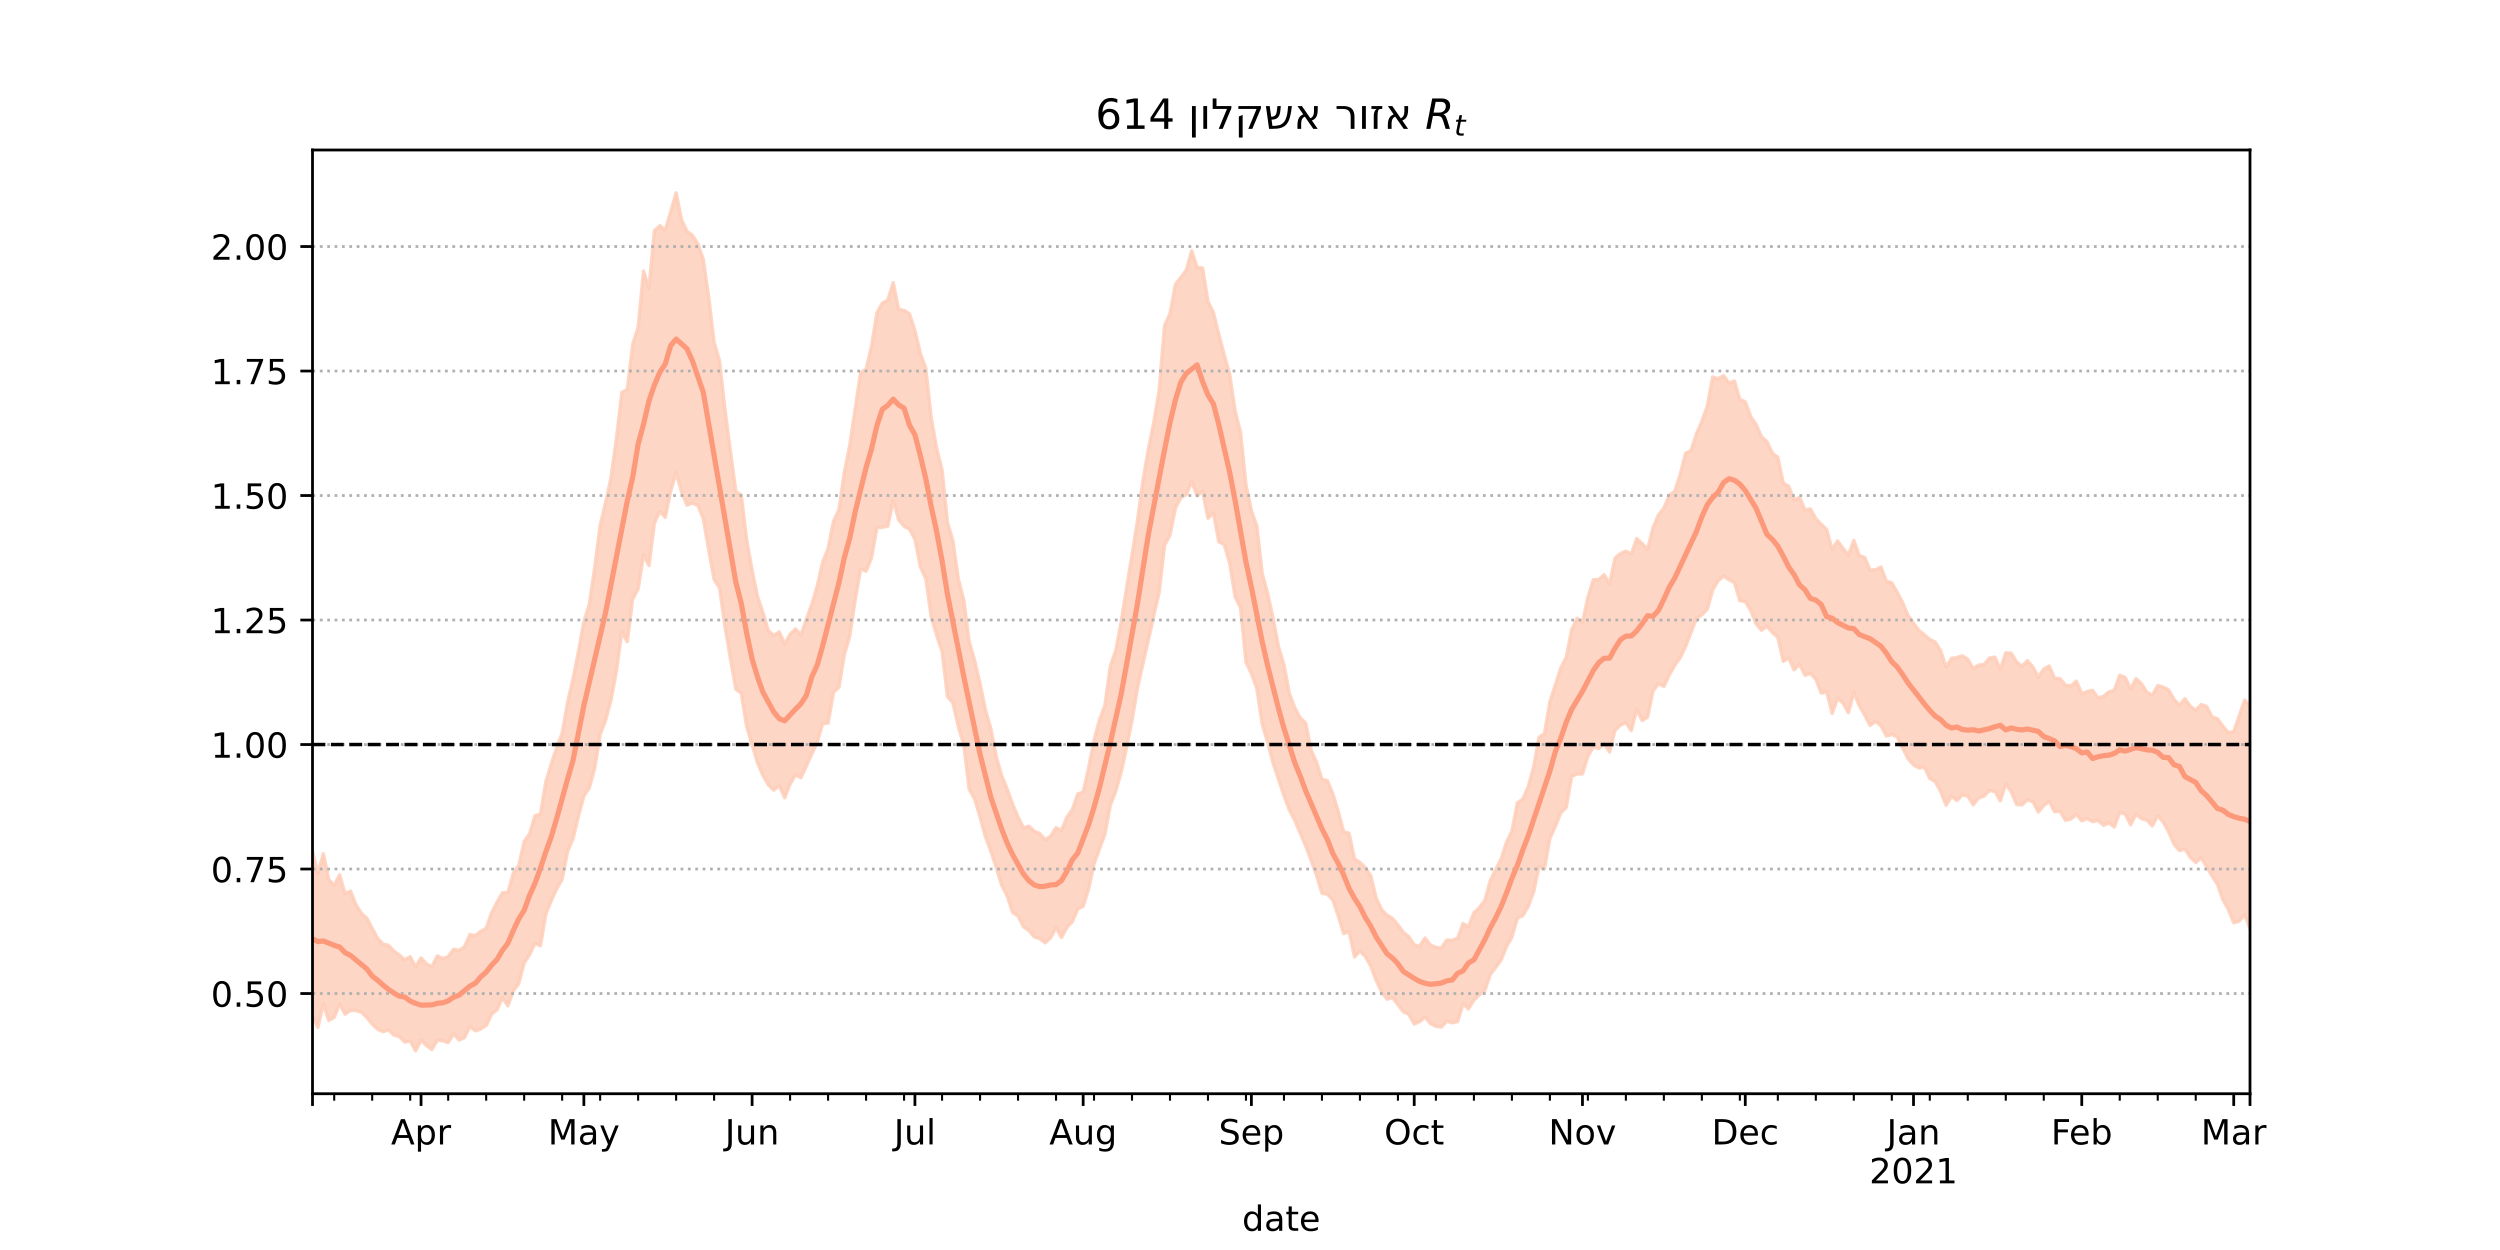 <?xml version="1.0" encoding="utf-8" standalone="no"?>
<!DOCTYPE svg PUBLIC "-//W3C//DTD SVG 1.1//EN"
  "http://www.w3.org/Graphics/SVG/1.1/DTD/svg11.dtd">
<!-- Created with matplotlib (https://matplotlib.org/) -->
<svg height="360pt" version="1.1" viewBox="0 0 720 360" width="720pt" xmlns="http://www.w3.org/2000/svg" xmlns:xlink="http://www.w3.org/1999/xlink">
 <defs>
  <style type="text/css">*{stroke-linecap:butt;stroke-linejoin:round;}</style>
 </defs>
 <g id="figure_1">
  <g id="patch_1">
   <path d="M 0 360 
L 720 360 
L 720 0 
L 0 0 
z
" style="fill:#ffffff;"/>
  </g>
  <g id="axes_1">
   <g id="patch_2">
    <path d="M 90 315 
L 648 315 
L 648 43.2 
L 90 43.2 
z
" style="fill:#ffffff;"/>
   </g>
   <g id="PolyCollection_1">
    <defs>
     <path d="M 90 -67.464 
L 90 -114.782 
L 91.563 -108.431 
L 93.126 -114.153 
L 94.689 -106.682 
L 96.252 -104.986 
L 97.815 -108.053 
L 99.378 -102.608 
L 100.941 -103.363 
L 102.504 -99.473 
L 104.067 -97.004 
L 105.63 -95.569 
L 107.193 -92.631 
L 108.756 -89.737 
L 110.319 -88.081 
L 111.882 -87.748 
L 113.445 -86.087 
L 115.008 -84.936 
L 116.571 -83.575 
L 118.134 -84.454 
L 119.697 -81.558 
L 121.261 -84.12 
L 122.824 -82.365 
L 124.387 -81.625 
L 125.95 -84.704 
L 127.513 -83.934 
L 129.076 -84.496 
L 130.639 -86.616 
L 132.202 -86.272 
L 133.765 -87.337 
L 135.328 -90.86 
L 136.891 -90.545 
L 138.454 -91.77 
L 140.017 -92.625 
L 141.58 -97.18 
L 143.143 -100.145 
L 144.706 -102.874 
L 146.269 -102.928 
L 147.832 -108.526 
L 149.395 -110.774 
L 150.958 -117.635 
L 152.521 -119.907 
L 154.084 -125.089 
L 155.647 -125.488 
L 157.21 -134.902 
L 158.773 -139.982 
L 160.336 -144.769 
L 161.899 -148.821 
L 163.462 -157.718 
L 165.025 -164.477 
L 166.588 -172.309 
L 168.151 -180.967 
L 169.714 -185.964 
L 171.277 -196.516 
L 172.84 -208.654 
L 174.403 -215.227 
L 175.966 -222.398 
L 177.529 -233.69 
L 179.092 -246.959 
L 180.655 -247.87 
L 182.218 -260.855 
L 183.782 -265.771 
L 185.345 -281.933 
L 186.908 -276.927 
L 188.471 -293.539 
L 190.034 -295.014 
L 191.597 -293.755 
L 193.16 -299.022 
L 194.723 -304.445 
L 196.286 -296.707 
L 197.849 -293.434 
L 199.412 -292.241 
L 200.975 -289.741 
L 202.538 -285.319 
L 204.101 -274.443 
L 205.664 -261.422 
L 207.227 -256.045 
L 208.79 -242.081 
L 210.353 -230.167 
L 211.916 -218.44 
L 213.479 -217.42 
L 215.042 -204.485 
L 216.605 -195.776 
L 218.168 -188.199 
L 219.731 -183.542 
L 221.294 -178.379 
L 222.857 -176.974 
L 224.42 -178.024 
L 225.983 -174.557 
L 227.546 -177.321 
L 229.109 -178.884 
L 230.672 -177.166 
L 232.235 -181.675 
L 233.798 -185.966 
L 235.361 -191.221 
L 236.924 -198.098 
L 238.487 -202.028 
L 240.05 -209.872 
L 241.613 -213.244 
L 243.176 -223.925 
L 244.739 -231.803 
L 246.303 -242.368 
L 247.866 -252.758 
L 249.429 -253.675 
L 250.992 -260.291 
L 252.555 -269.914 
L 254.118 -272.696 
L 255.681 -273.551 
L 257.244 -278.596 
L 258.807 -270.911 
L 260.37 -270.602 
L 261.933 -269.606 
L 263.496 -264.822 
L 265.059 -258.236 
L 266.622 -253.972 
L 268.185 -239.681 
L 269.748 -230.876 
L 271.311 -224.683 
L 272.874 -209.548 
L 274.437 -204.251 
L 276 -193.241 
L 277.563 -187.161 
L 279.126 -175.228 
L 280.689 -169.798 
L 282.252 -163.182 
L 283.815 -155.522 
L 285.378 -150.071 
L 286.941 -142.027 
L 288.504 -136.542 
L 290.067 -132.741 
L 291.63 -128.407 
L 293.193 -124.705 
L 294.756 -121.568 
L 296.319 -122.048 
L 297.882 -120.611 
L 299.445 -119.936 
L 301.008 -118.157 
L 302.571 -119.172 
L 304.134 -121.611 
L 305.697 -120.8 
L 307.261 -124.697 
L 308.824 -126.827 
L 310.387 -131.33 
L 311.95 -131.856 
L 313.513 -138.807 
L 315.076 -146.82 
L 316.639 -152.646 
L 318.202 -156.846 
L 319.765 -168.103 
L 321.328 -172.597 
L 322.891 -180.84 
L 324.454 -190.697 
L 326.017 -200.188 
L 327.58 -209.92 
L 329.143 -221.407 
L 330.706 -230.545 
L 332.269 -238.22 
L 333.832 -247.587 
L 335.395 -266.28 
L 336.958 -269.631 
L 338.521 -278.08 
L 340.084 -280.087 
L 341.647 -282.209 
L 343.21 -287.762 
L 344.773 -283.011 
L 346.336 -282.81 
L 347.899 -273.186 
L 349.462 -269.959 
L 351.025 -263.681 
L 352.588 -257.747 
L 354.151 -252.257 
L 355.714 -241.688 
L 357.277 -235.476 
L 358.84 -220.338 
L 360.403 -212.947 
L 361.966 -208.521 
L 363.529 -194.735 
L 365.092 -189.036 
L 366.655 -181.886 
L 368.218 -173.71 
L 369.782 -168.54 
L 371.345 -160.25 
L 372.908 -156.174 
L 374.471 -153.262 
L 376.034 -151.743 
L 377.597 -143.986 
L 379.16 -140.501 
L 380.723 -135.565 
L 382.286 -135.18 
L 383.849 -131.402 
L 385.412 -126.314 
L 386.975 -120.46 
L 388.538 -119.991 
L 390.101 -112.669 
L 391.664 -111.619 
L 393.227 -110.104 
L 394.79 -107.734 
L 396.353 -101.314 
L 397.916 -98.033 
L 399.479 -96.419 
L 401.042 -95.496 
L 402.605 -93.616 
L 404.168 -91.489 
L 405.731 -90.242 
L 407.294 -87.865 
L 408.857 -87.477 
L 410.42 -89.846 
L 411.983 -87.822 
L 413.546 -87.149 
L 415.109 -86.974 
L 416.672 -89.264 
L 418.235 -89.204 
L 419.798 -89.812 
L 421.361 -94.031 
L 422.924 -93.098 
L 424.487 -97.141 
L 426.05 -98.622 
L 427.613 -100.633 
L 429.176 -106.318 
L 430.739 -109.56 
L 432.303 -112.549 
L 433.866 -117.413 
L 435.429 -120.646 
L 436.992 -128.745 
L 438.555 -129.858 
L 440.118 -133.391 
L 441.681 -139.077 
L 443.244 -147.664 
L 444.807 -148.753 
L 446.37 -157.922 
L 447.933 -162.711 
L 449.496 -167.601 
L 451.059 -170.644 
L 452.622 -178.591 
L 454.185 -181.94 
L 455.748 -180.759 
L 457.311 -187.997 
L 458.874 -193.015 
L 460.437 -193.125 
L 462 -194.484 
L 463.563 -191.837 
L 465.126 -199.269 
L 466.689 -200.59 
L 468.252 -201.268 
L 469.815 -200.463 
L 471.378 -204.897 
L 472.941 -203.446 
L 474.504 -201.847 
L 476.067 -208.001 
L 477.63 -211.68 
L 479.193 -213.639 
L 480.756 -217.376 
L 482.319 -218.512 
L 483.882 -223.324 
L 485.445 -229.45 
L 487.008 -230.24 
L 488.571 -235.057 
L 490.134 -238.69 
L 491.697 -243.015 
L 493.261 -251.443 
L 494.824 -250.881 
L 496.387 -251.831 
L 497.95 -249.693 
L 499.513 -250.251 
L 501.076 -244.947 
L 502.639 -244.29 
L 504.202 -240.048 
L 505.765 -237.734 
L 507.328 -234.188 
L 508.891 -232.805 
L 510.454 -229.47 
L 512.017 -228.313 
L 513.58 -220.87 
L 515.143 -219.975 
L 516.706 -215.939 
L 518.269 -216.784 
L 519.832 -213.152 
L 521.395 -213.426 
L 522.958 -210.612 
L 524.521 -209 
L 526.084 -207.515 
L 527.647 -201.724 
L 529.21 -204.208 
L 530.773 -202.112 
L 532.336 -200.109 
L 533.899 -204.359 
L 535.462 -200.029 
L 537.025 -199.455 
L 538.588 -195.849 
L 540.151 -195.907 
L 541.714 -196.707 
L 543.277 -192.594 
L 544.84 -192.17 
L 546.403 -189.407 
L 547.966 -186.406 
L 549.529 -182.734 
L 551.092 -180.512 
L 552.655 -178.434 
L 554.218 -177.196 
L 555.782 -175.829 
L 557.345 -175.084 
L 558.908 -172.601 
L 560.471 -167.84 
L 562.034 -170.404 
L 563.597 -170.625 
L 565.16 -171.125 
L 566.723 -170.146 
L 568.286 -167.462 
L 569.849 -168.461 
L 571.412 -168.59 
L 572.975 -170.471 
L 574.538 -170.745 
L 576.101 -167.222 
L 577.664 -171.984 
L 579.227 -171.879 
L 580.79 -169.34 
L 582.353 -168.137 
L 583.916 -169.733 
L 585.479 -167.908 
L 587.042 -164.974 
L 588.605 -167.315 
L 590.168 -168.182 
L 591.731 -164.647 
L 593.294 -164.545 
L 594.857 -162.663 
L 596.42 -162.422 
L 597.983 -163.847 
L 599.546 -160.185 
L 601.109 -160.83 
L 602.672 -161.166 
L 604.235 -159.014 
L 605.798 -159.447 
L 607.361 -160.732 
L 608.924 -161.19 
L 610.487 -165.559 
L 612.05 -164.898 
L 613.613 -161.564 
L 615.176 -164.555 
L 616.739 -163.102 
L 618.303 -160.619 
L 619.866 -159.77 
L 621.429 -162.558 
L 622.992 -162.118 
L 624.555 -161.282 
L 626.118 -158.611 
L 627.681 -156.89 
L 629.244 -158.757 
L 630.807 -156.601 
L 632.37 -155.446 
L 633.933 -157.089 
L 635.496 -156.58 
L 637.059 -153.542 
L 638.622 -152.98 
L 640.185 -150.878 
L 641.748 -149.029 
L 643.311 -149.306 
L 644.874 -153.766 
L 646.437 -158.379 
L 648 -156.817 
L 649.563 -158.478 
L 651.126 -157.704 
L 652.689 -157.915 
L 654.252 -156.967 
L 655.815 -157.415 
L 657.378 -165.248 
L 658.941 -168.381 
L 660.504 -166.976 
L 660.504 -80.773 
L 660.504 -80.773 
L 658.941 -83.616 
L 657.378 -83.679 
L 655.815 -79.179 
L 654.252 -80.109 
L 652.689 -83.903 
L 651.126 -88.143 
L 649.563 -92.339 
L 648 -92.615 
L 646.437 -96.581 
L 644.874 -94.678 
L 643.311 -94.251 
L 641.748 -98.067 
L 640.185 -100.878 
L 638.622 -105.271 
L 637.059 -107.757 
L 635.496 -110.382 
L 633.933 -112.935 
L 632.37 -111.605 
L 630.807 -113.102 
L 629.244 -115.46 
L 627.681 -115.006 
L 626.118 -116.867 
L 624.555 -120.417 
L 622.992 -123.267 
L 621.429 -125.09 
L 619.866 -122.149 
L 618.303 -123.784 
L 616.739 -124.243 
L 615.176 -125.533 
L 613.613 -122.473 
L 612.05 -125.6 
L 610.487 -126.035 
L 608.924 -121.819 
L 607.361 -123.011 
L 605.798 -122.329 
L 604.235 -123.696 
L 602.672 -123.363 
L 601.109 -124.283 
L 599.546 -123.586 
L 597.983 -125.459 
L 596.42 -124.129 
L 594.857 -123.753 
L 593.294 -126.361 
L 591.731 -126.197 
L 590.168 -129.23 
L 588.605 -127.976 
L 587.042 -126.137 
L 585.479 -129.121 
L 583.916 -129.654 
L 582.353 -128.192 
L 580.79 -128.292 
L 579.227 -131.969 
L 577.664 -134.211 
L 576.101 -129.335 
L 574.538 -132.022 
L 572.975 -132.363 
L 571.412 -130.719 
L 569.849 -130.182 
L 568.286 -128.192 
L 566.723 -130.712 
L 565.16 -131.054 
L 563.597 -129.432 
L 562.034 -130.713 
L 560.471 -128.089 
L 558.908 -132.072 
L 557.345 -134.872 
L 555.782 -135.823 
L 554.218 -139.071 
L 552.655 -138.813 
L 551.092 -139.711 
L 549.529 -141.47 
L 547.966 -144.516 
L 546.403 -147.734 
L 544.84 -148.468 
L 543.277 -148.023 
L 541.714 -150.968 
L 540.151 -152.228 
L 538.588 -151.089 
L 537.025 -154.049 
L 535.462 -156.776 
L 533.899 -160.574 
L 532.336 -154.746 
L 530.773 -157.585 
L 529.21 -158.805 
L 527.647 -154.512 
L 526.084 -160.782 
L 524.521 -160.372 
L 522.958 -164.362 
L 521.395 -166.051 
L 519.832 -165.52 
L 518.269 -168.699 
L 516.706 -167.088 
L 515.143 -170.464 
L 513.58 -169.539 
L 512.017 -176.42 
L 510.454 -177.845 
L 508.891 -179.64 
L 507.328 -178.48 
L 505.765 -180.305 
L 504.202 -184.205 
L 502.639 -186.769 
L 501.076 -186.995 
L 499.513 -192.175 
L 497.95 -193.053 
L 496.387 -194.056 
L 494.824 -192.768 
L 493.261 -190.099 
L 491.697 -184.544 
L 490.134 -182.923 
L 488.571 -181.848 
L 487.008 -177.832 
L 485.445 -173.798 
L 483.882 -170.547 
L 482.319 -168.386 
L 480.756 -165.619 
L 479.193 -162.311 
L 477.63 -163.12 
L 476.067 -160.991 
L 474.504 -153.471 
L 472.941 -152.469 
L 471.378 -155.721 
L 469.815 -149.564 
L 468.252 -151.937 
L 466.689 -151.163 
L 465.126 -149.682 
L 463.563 -143.422 
L 462 -145.864 
L 460.437 -144.368 
L 458.874 -144.855 
L 457.311 -142.193 
L 455.748 -137.115 
L 454.185 -137.07 
L 452.622 -136.38 
L 451.059 -127.419 
L 449.496 -125.86 
L 447.933 -121.982 
L 446.37 -118.558 
L 444.807 -109.829 
L 443.244 -110.387 
L 441.681 -103.11 
L 440.118 -98.932 
L 438.555 -96.259 
L 436.992 -95.549 
L 435.429 -90.083 
L 433.866 -87.359 
L 432.303 -83.456 
L 430.739 -81.362 
L 429.176 -79.254 
L 427.613 -74.711 
L 426.05 -73.491 
L 424.487 -71.998 
L 422.924 -69.427 
L 421.361 -70.868 
L 419.798 -65.768 
L 418.235 -65.414 
L 416.672 -65.925 
L 415.109 -64.206 
L 413.546 -64.426 
L 411.983 -65.195 
L 410.42 -67.062 
L 408.857 -65.737 
L 407.294 -65.067 
L 405.731 -67.919 
L 404.168 -68.589 
L 402.605 -70.637 
L 401.042 -72.676 
L 399.479 -72.218 
L 397.916 -74.274 
L 396.353 -77.598 
L 394.79 -81.726 
L 393.227 -84.53 
L 391.664 -86.052 
L 390.101 -84.416 
L 388.538 -91.708 
L 386.975 -91.117 
L 385.412 -96.22 
L 383.849 -100.773 
L 382.286 -102.449 
L 380.723 -102.747 
L 379.16 -107.949 
L 377.597 -112.232 
L 376.034 -116.43 
L 374.471 -120.002 
L 372.908 -123.718 
L 371.345 -126.692 
L 369.782 -130.896 
L 368.218 -135.534 
L 366.655 -140.215 
L 365.092 -146.208 
L 363.529 -151.384 
L 361.966 -161.709 
L 360.403 -166.02 
L 358.84 -169.331 
L 357.277 -184.962 
L 355.714 -188.127 
L 354.151 -197.764 
L 352.588 -203.167 
L 351.025 -203.956 
L 349.462 -212.318 
L 347.899 -210.717 
L 346.336 -218.574 
L 344.773 -217.198 
L 343.21 -221.281 
L 341.647 -217.559 
L 340.084 -216.628 
L 338.521 -213.654 
L 336.958 -205.893 
L 335.395 -202.968 
L 333.832 -189.386 
L 332.269 -182.599 
L 330.706 -175.553 
L 329.143 -168.777 
L 327.58 -161.75 
L 326.017 -152.518 
L 324.454 -144.704 
L 322.891 -137.527 
L 321.328 -132.109 
L 319.765 -128.061 
L 318.202 -119.664 
L 316.639 -115.479 
L 315.076 -111.193 
L 313.513 -103.926 
L 311.95 -99.028 
L 310.387 -98.17 
L 308.824 -94.565 
L 307.261 -92.889 
L 305.697 -90.002 
L 304.134 -92.793 
L 302.571 -89.877 
L 301.008 -88.487 
L 299.445 -89.66 
L 297.882 -90.164 
L 296.319 -91.972 
L 294.756 -93.116 
L 293.193 -96.16 
L 291.63 -97.219 
L 290.067 -101.962 
L 288.504 -105.017 
L 286.941 -110.057 
L 285.378 -114.852 
L 283.815 -118.976 
L 282.252 -124.695 
L 280.689 -129.912 
L 279.126 -132.697 
L 277.563 -145.528 
L 276 -150.686 
L 274.437 -157.583 
L 272.874 -159.352 
L 271.311 -172.382 
L 269.748 -177.091 
L 268.185 -182.398 
L 266.622 -193.383 
L 265.059 -196.779 
L 263.496 -204.703 
L 261.933 -207.566 
L 260.37 -208.426 
L 258.807 -210.303 
L 257.244 -215.848 
L 255.681 -208.444 
L 254.118 -208.161 
L 252.555 -208.025 
L 250.992 -199.303 
L 249.429 -195.522 
L 247.866 -196.122 
L 246.303 -187.317 
L 244.739 -176.843 
L 243.176 -171.493 
L 241.613 -162.085 
L 240.05 -160.596 
L 238.487 -151.717 
L 236.924 -151.64 
L 235.361 -146.211 
L 233.798 -142.832 
L 232.235 -139.41 
L 230.672 -136.016 
L 229.109 -136.825 
L 227.546 -134.214 
L 225.983 -130.237 
L 224.42 -133.77 
L 222.857 -132.421 
L 221.294 -133.94 
L 219.731 -136.647 
L 218.168 -140.308 
L 216.605 -145.536 
L 215.042 -150.746 
L 213.479 -160.381 
L 211.916 -161.518 
L 210.353 -170.347 
L 208.79 -179.639 
L 207.227 -190.719 
L 205.664 -193.069 
L 204.101 -201.659 
L 202.538 -210.623 
L 200.975 -214.454 
L 199.412 -215.104 
L 197.849 -214.521 
L 196.286 -218.323 
L 194.723 -223.924 
L 193.16 -218.563 
L 191.597 -211.015 
L 190.034 -212.66 
L 188.471 -209.399 
L 186.908 -197.105 
L 185.345 -200.18 
L 183.782 -190.371 
L 182.218 -187.469 
L 180.655 -175.21 
L 179.092 -177.968 
L 177.529 -166.76 
L 175.966 -158.345 
L 174.403 -152.536 
L 172.84 -148.429 
L 171.277 -138.826 
L 169.714 -133.088 
L 168.151 -130.708 
L 166.588 -124.934 
L 165.025 -118.441 
L 163.462 -114.799 
L 161.899 -106.716 
L 160.336 -104.092 
L 158.773 -100.618 
L 157.21 -96.771 
L 155.647 -87.61 
L 154.084 -88.288 
L 152.521 -85.041 
L 150.958 -82.669 
L 149.395 -76.719 
L 147.832 -74.619 
L 146.269 -70.325 
L 144.706 -72.642 
L 143.143 -69.19 
L 141.58 -67.901 
L 140.017 -64.658 
L 138.454 -63.654 
L 136.891 -63.107 
L 135.328 -64.369 
L 133.765 -61.162 
L 132.202 -60.494 
L 130.639 -62.257 
L 129.076 -59.725 
L 127.513 -60.218 
L 125.95 -60.416 
L 124.387 -57.735 
L 122.824 -58.878 
L 121.261 -60.435 
L 119.697 -57.355 
L 118.134 -60.19 
L 116.571 -59.888 
L 115.008 -61.432 
L 113.445 -61.903 
L 111.882 -63.403 
L 110.319 -62.879 
L 108.756 -63.564 
L 107.193 -65.067 
L 105.63 -66.99 
L 104.067 -68.518 
L 102.504 -68.956 
L 100.941 -69.037 
L 99.378 -67.913 
L 97.815 -70.798 
L 96.252 -67.006 
L 94.689 -66.095 
L 93.126 -70.823 
L 91.563 -64.113 
L 90 -67.464 
z
" id="mf978dce3b9" style="stroke:#fdcbb6;stroke-opacity:0.8;"/>
    </defs>
    <g clip-path="url(#p3143001068)">
     <use style="fill:#fdcbb6;fill-opacity:0.8;stroke:#fdcbb6;stroke-opacity:0.8;" x="0" xlink:href="#mf978dce3b9" y="360"/>
    </g>
   </g>
   <g id="matplotlib.axis_1">
    <g id="xtick_1">
     <g id="line2d_1">
      <defs>
       <path d="M 0 0 
L 0 3.5 
" id="me27d234ac0" style="stroke:#000000;stroke-width:0.8;"/>
      </defs>
      <g>
       <use style="stroke:#000000;stroke-width:0.8;" x="90" xlink:href="#me27d234ac0" y="315"/>
      </g>
     </g>
    </g>
    <g id="xtick_2">
     <g id="line2d_2">
      <g>
       <use style="stroke:#000000;stroke-width:0.8;" x="121.261" xlink:href="#me27d234ac0" y="315"/>
      </g>
     </g>
     <g id="text_1">
      <!-- Apr -->
      <g transform="translate(112.611 329.598)scale(0.1 -0.1)">
       <defs>
        <path d="M 34.188 63.188 
L 20.797 26.906 
L 47.609 26.906 
z
M 28.609 72.906 
L 39.797 72.906 
L 67.578 0 
L 57.328 0 
L 50.688 18.703 
L 17.828 18.703 
L 11.188 0 
L 0.781 0 
z
" id="DejaVuSans-65"/>
        <path d="M 18.109 8.203 
L 18.109 -20.797 
L 9.078 -20.797 
L 9.078 54.688 
L 18.109 54.688 
L 18.109 46.391 
Q 20.953 51.266 25.266 53.625 
Q 29.594 56 35.594 56 
Q 45.562 56 51.781 48.094 
Q 58.016 40.188 58.016 27.297 
Q 58.016 14.406 51.781 6.484 
Q 45.562 -1.422 35.594 -1.422 
Q 29.594 -1.422 25.266 0.953 
Q 20.953 3.328 18.109 8.203 
z
M 48.688 27.297 
Q 48.688 37.203 44.609 42.844 
Q 40.531 48.484 33.406 48.484 
Q 26.266 48.484 22.188 42.844 
Q 18.109 37.203 18.109 27.297 
Q 18.109 17.391 22.188 11.75 
Q 26.266 6.109 33.406 6.109 
Q 40.531 6.109 44.609 11.75 
Q 48.688 17.391 48.688 27.297 
z
" id="DejaVuSans-112"/>
        <path d="M 41.109 46.297 
Q 39.594 47.172 37.812 47.578 
Q 36.031 48 33.891 48 
Q 26.266 48 22.188 43.047 
Q 18.109 38.094 18.109 28.812 
L 18.109 0 
L 9.078 0 
L 9.078 54.688 
L 18.109 54.688 
L 18.109 46.188 
Q 20.953 51.172 25.484 53.578 
Q 30.031 56 36.531 56 
Q 37.453 56 38.578 55.875 
Q 39.703 55.766 41.062 55.516 
z
" id="DejaVuSans-114"/>
       </defs>
       <use xlink:href="#DejaVuSans-65"/>
       <use x="68.408" xlink:href="#DejaVuSans-112"/>
       <use x="131.885" xlink:href="#DejaVuSans-114"/>
      </g>
     </g>
    </g>
    <g id="xtick_3">
     <g id="line2d_3">
      <g>
       <use style="stroke:#000000;stroke-width:0.8;" x="168.151" xlink:href="#me27d234ac0" y="315"/>
      </g>
     </g>
     <g id="text_2">
      <!-- May -->
      <g transform="translate(157.814 329.598)scale(0.1 -0.1)">
       <defs>
        <path d="M 9.812 72.906 
L 24.516 72.906 
L 43.109 23.297 
L 61.812 72.906 
L 76.516 72.906 
L 76.516 0 
L 66.891 0 
L 66.891 64.016 
L 48.094 14.016 
L 38.188 14.016 
L 19.391 64.016 
L 19.391 0 
L 9.812 0 
z
" id="DejaVuSans-77"/>
        <path d="M 34.281 27.484 
Q 23.391 27.484 19.188 25 
Q 14.984 22.516 14.984 16.5 
Q 14.984 11.719 18.141 8.906 
Q 21.297 6.109 26.703 6.109 
Q 34.188 6.109 38.703 11.406 
Q 43.219 16.703 43.219 25.484 
L 43.219 27.484 
z
M 52.203 31.203 
L 52.203 0 
L 43.219 0 
L 43.219 8.297 
Q 40.141 3.328 35.547 0.953 
Q 30.953 -1.422 24.312 -1.422 
Q 15.922 -1.422 10.953 3.297 
Q 6 8.016 6 15.922 
Q 6 25.141 12.172 29.828 
Q 18.359 34.516 30.609 34.516 
L 43.219 34.516 
L 43.219 35.406 
Q 43.219 41.609 39.141 45 
Q 35.062 48.391 27.688 48.391 
Q 23 48.391 18.547 47.266 
Q 14.109 46.141 10.016 43.891 
L 10.016 52.203 
Q 14.938 54.109 19.578 55.047 
Q 24.219 56 28.609 56 
Q 40.484 56 46.344 49.844 
Q 52.203 43.703 52.203 31.203 
z
" id="DejaVuSans-97"/>
        <path d="M 32.172 -5.078 
Q 28.375 -14.844 24.75 -17.812 
Q 21.141 -20.797 15.094 -20.797 
L 7.906 -20.797 
L 7.906 -13.281 
L 13.188 -13.281 
Q 16.891 -13.281 18.938 -11.516 
Q 21 -9.766 23.484 -3.219 
L 25.094 0.875 
L 2.984 54.688 
L 12.5 54.688 
L 29.594 11.922 
L 46.688 54.688 
L 56.203 54.688 
z
" id="DejaVuSans-121"/>
       </defs>
       <use xlink:href="#DejaVuSans-77"/>
       <use x="86.279" xlink:href="#DejaVuSans-97"/>
       <use x="147.559" xlink:href="#DejaVuSans-121"/>
      </g>
     </g>
    </g>
    <g id="xtick_4">
     <g id="line2d_4">
      <g>
       <use style="stroke:#000000;stroke-width:0.8;" x="216.605" xlink:href="#me27d234ac0" y="315"/>
      </g>
     </g>
     <g id="text_3">
      <!-- Jun -->
      <g transform="translate(208.793 329.598)scale(0.1 -0.1)">
       <defs>
        <path d="M 9.812 72.906 
L 19.672 72.906 
L 19.672 5.078 
Q 19.672 -8.109 14.672 -14.062 
Q 9.672 -20.016 -1.422 -20.016 
L -5.172 -20.016 
L -5.172 -11.719 
L -2.094 -11.719 
Q 4.438 -11.719 7.125 -8.047 
Q 9.812 -4.391 9.812 5.078 
z
" id="DejaVuSans-74"/>
        <path d="M 8.5 21.578 
L 8.5 54.688 
L 17.484 54.688 
L 17.484 21.922 
Q 17.484 14.156 20.5 10.266 
Q 23.531 6.391 29.594 6.391 
Q 36.859 6.391 41.078 11.031 
Q 45.312 15.672 45.312 23.688 
L 45.312 54.688 
L 54.297 54.688 
L 54.297 0 
L 45.312 0 
L 45.312 8.406 
Q 42.047 3.422 37.719 1 
Q 33.406 -1.422 27.688 -1.422 
Q 18.266 -1.422 13.375 4.438 
Q 8.5 10.297 8.5 21.578 
z
M 31.109 56 
z
" id="DejaVuSans-117"/>
        <path d="M 54.891 33.016 
L 54.891 0 
L 45.906 0 
L 45.906 32.719 
Q 45.906 40.484 42.875 44.328 
Q 39.844 48.188 33.797 48.188 
Q 26.516 48.188 22.312 43.547 
Q 18.109 38.922 18.109 30.906 
L 18.109 0 
L 9.078 0 
L 9.078 54.688 
L 18.109 54.688 
L 18.109 46.188 
Q 21.344 51.125 25.703 53.562 
Q 30.078 56 35.797 56 
Q 45.219 56 50.047 50.172 
Q 54.891 44.344 54.891 33.016 
z
" id="DejaVuSans-110"/>
       </defs>
       <use xlink:href="#DejaVuSans-74"/>
       <use x="29.492" xlink:href="#DejaVuSans-117"/>
       <use x="92.871" xlink:href="#DejaVuSans-110"/>
      </g>
     </g>
    </g>
    <g id="xtick_5">
     <g id="line2d_5">
      <g>
       <use style="stroke:#000000;stroke-width:0.8;" x="263.496" xlink:href="#me27d234ac0" y="315"/>
      </g>
     </g>
     <g id="text_4">
      <!-- Jul -->
      <g transform="translate(257.463 329.598)scale(0.1 -0.1)">
       <defs>
        <path d="M 9.422 75.984 
L 18.406 75.984 
L 18.406 0 
L 9.422 0 
z
" id="DejaVuSans-108"/>
       </defs>
       <use xlink:href="#DejaVuSans-74"/>
       <use x="29.492" xlink:href="#DejaVuSans-117"/>
       <use x="92.871" xlink:href="#DejaVuSans-108"/>
      </g>
     </g>
    </g>
    <g id="xtick_6">
     <g id="line2d_6">
      <g>
       <use style="stroke:#000000;stroke-width:0.8;" x="311.95" xlink:href="#me27d234ac0" y="315"/>
      </g>
     </g>
     <g id="text_5">
      <!-- Aug -->
      <g transform="translate(302.186 329.598)scale(0.1 -0.1)">
       <defs>
        <path d="M 45.406 27.984 
Q 45.406 37.75 41.375 43.109 
Q 37.359 48.484 30.078 48.484 
Q 22.859 48.484 18.828 43.109 
Q 14.797 37.75 14.797 27.984 
Q 14.797 18.266 18.828 12.891 
Q 22.859 7.516 30.078 7.516 
Q 37.359 7.516 41.375 12.891 
Q 45.406 18.266 45.406 27.984 
z
M 54.391 6.781 
Q 54.391 -7.172 48.188 -13.984 
Q 42 -20.797 29.203 -20.797 
Q 24.469 -20.797 20.266 -20.094 
Q 16.062 -19.391 12.109 -17.922 
L 12.109 -9.188 
Q 16.062 -11.328 19.922 -12.344 
Q 23.781 -13.375 27.781 -13.375 
Q 36.625 -13.375 41.016 -8.766 
Q 45.406 -4.156 45.406 5.172 
L 45.406 9.625 
Q 42.625 4.781 38.281 2.391 
Q 33.938 0 27.875 0 
Q 17.828 0 11.672 7.656 
Q 5.516 15.328 5.516 27.984 
Q 5.516 40.672 11.672 48.328 
Q 17.828 56 27.875 56 
Q 33.938 56 38.281 53.609 
Q 42.625 51.219 45.406 46.391 
L 45.406 54.688 
L 54.391 54.688 
z
" id="DejaVuSans-103"/>
       </defs>
       <use xlink:href="#DejaVuSans-65"/>
       <use x="68.408" xlink:href="#DejaVuSans-117"/>
       <use x="131.787" xlink:href="#DejaVuSans-103"/>
      </g>
     </g>
    </g>
    <g id="xtick_7">
     <g id="line2d_7">
      <g>
       <use style="stroke:#000000;stroke-width:0.8;" x="360.403" xlink:href="#me27d234ac0" y="315"/>
      </g>
     </g>
     <g id="text_6">
      <!-- Sep -->
      <g transform="translate(350.978 329.598)scale(0.1 -0.1)">
       <defs>
        <path d="M 53.516 70.516 
L 53.516 60.891 
Q 47.906 63.578 42.922 64.891 
Q 37.938 66.219 33.297 66.219 
Q 25.25 66.219 20.875 63.094 
Q 16.5 59.969 16.5 54.203 
Q 16.5 49.359 19.406 46.891 
Q 22.312 44.438 30.422 42.922 
L 36.375 41.703 
Q 47.406 39.594 52.656 34.297 
Q 57.906 29 57.906 20.125 
Q 57.906 9.516 50.797 4.047 
Q 43.703 -1.422 29.984 -1.422 
Q 24.812 -1.422 18.969 -0.25 
Q 13.141 0.922 6.891 3.219 
L 6.891 13.375 
Q 12.891 10.016 18.656 8.297 
Q 24.422 6.594 29.984 6.594 
Q 38.422 6.594 43.016 9.906 
Q 47.609 13.234 47.609 19.391 
Q 47.609 24.75 44.312 27.781 
Q 41.016 30.812 33.5 32.328 
L 27.484 33.5 
Q 16.453 35.688 11.516 40.375 
Q 6.594 45.062 6.594 53.422 
Q 6.594 63.094 13.406 68.656 
Q 20.219 74.219 32.172 74.219 
Q 37.312 74.219 42.625 73.281 
Q 47.953 72.359 53.516 70.516 
z
" id="DejaVuSans-83"/>
        <path d="M 56.203 29.594 
L 56.203 25.203 
L 14.891 25.203 
Q 15.484 15.922 20.484 11.062 
Q 25.484 6.203 34.422 6.203 
Q 39.594 6.203 44.453 7.469 
Q 49.312 8.734 54.109 11.281 
L 54.109 2.781 
Q 49.266 0.734 44.188 -0.344 
Q 39.109 -1.422 33.891 -1.422 
Q 20.797 -1.422 13.156 6.188 
Q 5.516 13.812 5.516 26.812 
Q 5.516 40.234 12.766 48.109 
Q 20.016 56 32.328 56 
Q 43.359 56 49.781 48.891 
Q 56.203 41.797 56.203 29.594 
z
M 47.219 32.234 
Q 47.125 39.594 43.094 43.984 
Q 39.062 48.391 32.422 48.391 
Q 24.906 48.391 20.391 44.141 
Q 15.875 39.891 15.188 32.172 
z
" id="DejaVuSans-101"/>
       </defs>
       <use xlink:href="#DejaVuSans-83"/>
       <use x="63.477" xlink:href="#DejaVuSans-101"/>
       <use x="125" xlink:href="#DejaVuSans-112"/>
      </g>
     </g>
    </g>
    <g id="xtick_8">
     <g id="line2d_8">
      <g>
       <use style="stroke:#000000;stroke-width:0.8;" x="407.294" xlink:href="#me27d234ac0" y="315"/>
      </g>
     </g>
     <g id="text_7">
      <!-- Oct -->
      <g transform="translate(398.649 329.598)scale(0.1 -0.1)">
       <defs>
        <path d="M 39.406 66.219 
Q 28.656 66.219 22.328 58.203 
Q 16.016 50.203 16.016 36.375 
Q 16.016 22.609 22.328 14.594 
Q 28.656 6.594 39.406 6.594 
Q 50.141 6.594 56.422 14.594 
Q 62.703 22.609 62.703 36.375 
Q 62.703 50.203 56.422 58.203 
Q 50.141 66.219 39.406 66.219 
z
M 39.406 74.219 
Q 54.734 74.219 63.906 63.938 
Q 73.094 53.656 73.094 36.375 
Q 73.094 19.141 63.906 8.859 
Q 54.734 -1.422 39.406 -1.422 
Q 24.031 -1.422 14.812 8.828 
Q 5.609 19.094 5.609 36.375 
Q 5.609 53.656 14.812 63.938 
Q 24.031 74.219 39.406 74.219 
z
" id="DejaVuSans-79"/>
        <path d="M 48.781 52.594 
L 48.781 44.188 
Q 44.969 46.297 41.141 47.344 
Q 37.312 48.391 33.406 48.391 
Q 24.656 48.391 19.812 42.844 
Q 14.984 37.312 14.984 27.297 
Q 14.984 17.281 19.812 11.734 
Q 24.656 6.203 33.406 6.203 
Q 37.312 6.203 41.141 7.25 
Q 44.969 8.297 48.781 10.406 
L 48.781 2.094 
Q 45.016 0.344 40.984 -0.531 
Q 36.969 -1.422 32.422 -1.422 
Q 20.062 -1.422 12.781 6.344 
Q 5.516 14.109 5.516 27.297 
Q 5.516 40.672 12.859 48.328 
Q 20.219 56 33.016 56 
Q 37.156 56 41.109 55.141 
Q 45.062 54.297 48.781 52.594 
z
" id="DejaVuSans-99"/>
        <path d="M 18.312 70.219 
L 18.312 54.688 
L 36.812 54.688 
L 36.812 47.703 
L 18.312 47.703 
L 18.312 18.016 
Q 18.312 11.328 20.141 9.422 
Q 21.969 7.516 27.594 7.516 
L 36.812 7.516 
L 36.812 0 
L 27.594 0 
Q 17.188 0 13.234 3.875 
Q 9.281 7.766 9.281 18.016 
L 9.281 47.703 
L 2.688 47.703 
L 2.688 54.688 
L 9.281 54.688 
L 9.281 70.219 
z
" id="DejaVuSans-116"/>
       </defs>
       <use xlink:href="#DejaVuSans-79"/>
       <use x="78.711" xlink:href="#DejaVuSans-99"/>
       <use x="133.691" xlink:href="#DejaVuSans-116"/>
      </g>
     </g>
    </g>
    <g id="xtick_9">
     <g id="line2d_9">
      <g>
       <use style="stroke:#000000;stroke-width:0.8;" x="455.748" xlink:href="#me27d234ac0" y="315"/>
      </g>
     </g>
     <g id="text_8">
      <!-- Nov -->
      <g transform="translate(445.989 329.598)scale(0.1 -0.1)">
       <defs>
        <path d="M 9.812 72.906 
L 23.094 72.906 
L 55.422 11.922 
L 55.422 72.906 
L 64.984 72.906 
L 64.984 0 
L 51.703 0 
L 19.391 60.984 
L 19.391 0 
L 9.812 0 
z
" id="DejaVuSans-78"/>
        <path d="M 30.609 48.391 
Q 23.391 48.391 19.188 42.75 
Q 14.984 37.109 14.984 27.297 
Q 14.984 17.484 19.156 11.844 
Q 23.344 6.203 30.609 6.203 
Q 37.797 6.203 41.984 11.859 
Q 46.188 17.531 46.188 27.297 
Q 46.188 37.016 41.984 42.703 
Q 37.797 48.391 30.609 48.391 
z
M 30.609 56 
Q 42.328 56 49.016 48.375 
Q 55.719 40.766 55.719 27.297 
Q 55.719 13.875 49.016 6.219 
Q 42.328 -1.422 30.609 -1.422 
Q 18.844 -1.422 12.172 6.219 
Q 5.516 13.875 5.516 27.297 
Q 5.516 40.766 12.172 48.375 
Q 18.844 56 30.609 56 
z
" id="DejaVuSans-111"/>
        <path d="M 2.984 54.688 
L 12.5 54.688 
L 29.594 8.797 
L 46.688 54.688 
L 56.203 54.688 
L 35.688 0 
L 23.484 0 
z
" id="DejaVuSans-118"/>
       </defs>
       <use xlink:href="#DejaVuSans-78"/>
       <use x="74.805" xlink:href="#DejaVuSans-111"/>
       <use x="135.986" xlink:href="#DejaVuSans-118"/>
      </g>
     </g>
    </g>
    <g id="xtick_10">
     <g id="line2d_10">
      <g>
       <use style="stroke:#000000;stroke-width:0.8;" x="502.639" xlink:href="#me27d234ac0" y="315"/>
      </g>
     </g>
     <g id="text_9">
      <!-- Dec -->
      <g transform="translate(492.963 329.598)scale(0.1 -0.1)">
       <defs>
        <path d="M 19.672 64.797 
L 19.672 8.109 
L 31.594 8.109 
Q 46.688 8.109 53.688 14.938 
Q 60.688 21.781 60.688 36.531 
Q 60.688 51.172 53.688 57.984 
Q 46.688 64.797 31.594 64.797 
z
M 9.812 72.906 
L 30.078 72.906 
Q 51.266 72.906 61.172 64.094 
Q 71.094 55.281 71.094 36.531 
Q 71.094 17.672 61.125 8.828 
Q 51.172 0 30.078 0 
L 9.812 0 
z
" id="DejaVuSans-68"/>
       </defs>
       <use xlink:href="#DejaVuSans-68"/>
       <use x="77.002" xlink:href="#DejaVuSans-101"/>
       <use x="138.525" xlink:href="#DejaVuSans-99"/>
      </g>
     </g>
    </g>
    <g id="xtick_11">
     <g id="line2d_11">
      <g>
       <use style="stroke:#000000;stroke-width:0.8;" x="551.092" xlink:href="#me27d234ac0" y="315"/>
      </g>
     </g>
     <g id="text_10">
      <!-- Jan -->
      <g transform="translate(543.385 329.598)scale(0.1 -0.1)">
       <use xlink:href="#DejaVuSans-74"/>
       <use x="29.492" xlink:href="#DejaVuSans-97"/>
       <use x="90.771" xlink:href="#DejaVuSans-110"/>
      </g>
      <!-- 2021 -->
      <g transform="translate(538.367 340.796)scale(0.1 -0.1)">
       <defs>
        <path d="M 19.188 8.297 
L 53.609 8.297 
L 53.609 0 
L 7.328 0 
L 7.328 8.297 
Q 12.938 14.109 22.625 23.891 
Q 32.328 33.688 34.812 36.531 
Q 39.547 41.844 41.422 45.531 
Q 43.312 49.219 43.312 52.781 
Q 43.312 58.594 39.234 62.25 
Q 35.156 65.922 28.609 65.922 
Q 23.969 65.922 18.812 64.312 
Q 13.672 62.703 7.812 59.422 
L 7.812 69.391 
Q 13.766 71.781 18.938 73 
Q 24.125 74.219 28.422 74.219 
Q 39.75 74.219 46.484 68.547 
Q 53.219 62.891 53.219 53.422 
Q 53.219 48.922 51.531 44.891 
Q 49.859 40.875 45.406 35.406 
Q 44.188 33.984 37.641 27.219 
Q 31.109 20.453 19.188 8.297 
z
" id="DejaVuSans-50"/>
        <path d="M 31.781 66.406 
Q 24.172 66.406 20.328 58.906 
Q 16.5 51.422 16.5 36.375 
Q 16.5 21.391 20.328 13.891 
Q 24.172 6.391 31.781 6.391 
Q 39.453 6.391 43.281 13.891 
Q 47.125 21.391 47.125 36.375 
Q 47.125 51.422 43.281 58.906 
Q 39.453 66.406 31.781 66.406 
z
M 31.781 74.219 
Q 44.047 74.219 50.516 64.516 
Q 56.984 54.828 56.984 36.375 
Q 56.984 17.969 50.516 8.266 
Q 44.047 -1.422 31.781 -1.422 
Q 19.531 -1.422 13.062 8.266 
Q 6.594 17.969 6.594 36.375 
Q 6.594 54.828 13.062 64.516 
Q 19.531 74.219 31.781 74.219 
z
" id="DejaVuSans-48"/>
        <path d="M 12.406 8.297 
L 28.516 8.297 
L 28.516 63.922 
L 10.984 60.406 
L 10.984 69.391 
L 28.422 72.906 
L 38.281 72.906 
L 38.281 8.297 
L 54.391 8.297 
L 54.391 0 
L 12.406 0 
z
" id="DejaVuSans-49"/>
       </defs>
       <use xlink:href="#DejaVuSans-50"/>
       <use x="63.623" xlink:href="#DejaVuSans-48"/>
       <use x="127.246" xlink:href="#DejaVuSans-50"/>
       <use x="190.869" xlink:href="#DejaVuSans-49"/>
      </g>
     </g>
    </g>
    <g id="xtick_12">
     <g id="line2d_12">
      <g>
       <use style="stroke:#000000;stroke-width:0.8;" x="599.546" xlink:href="#me27d234ac0" y="315"/>
      </g>
     </g>
     <g id="text_11">
      <!-- Feb -->
      <g transform="translate(590.695 329.598)scale(0.1 -0.1)">
       <defs>
        <path d="M 9.812 72.906 
L 51.703 72.906 
L 51.703 64.594 
L 19.672 64.594 
L 19.672 43.109 
L 48.578 43.109 
L 48.578 34.812 
L 19.672 34.812 
L 19.672 0 
L 9.812 0 
z
" id="DejaVuSans-70"/>
        <path d="M 48.688 27.297 
Q 48.688 37.203 44.609 42.844 
Q 40.531 48.484 33.406 48.484 
Q 26.266 48.484 22.188 42.844 
Q 18.109 37.203 18.109 27.297 
Q 18.109 17.391 22.188 11.75 
Q 26.266 6.109 33.406 6.109 
Q 40.531 6.109 44.609 11.75 
Q 48.688 17.391 48.688 27.297 
z
M 18.109 46.391 
Q 20.953 51.266 25.266 53.625 
Q 29.594 56 35.594 56 
Q 45.562 56 51.781 48.094 
Q 58.016 40.188 58.016 27.297 
Q 58.016 14.406 51.781 6.484 
Q 45.562 -1.422 35.594 -1.422 
Q 29.594 -1.422 25.266 0.953 
Q 20.953 3.328 18.109 8.203 
L 18.109 0 
L 9.078 0 
L 9.078 75.984 
L 18.109 75.984 
z
" id="DejaVuSans-98"/>
       </defs>
       <use xlink:href="#DejaVuSans-70"/>
       <use x="52.02" xlink:href="#DejaVuSans-101"/>
       <use x="113.543" xlink:href="#DejaVuSans-98"/>
      </g>
     </g>
    </g>
    <g id="xtick_13">
     <g id="line2d_13">
      <g>
       <use style="stroke:#000000;stroke-width:0.8;" x="643.311" xlink:href="#me27d234ac0" y="315"/>
      </g>
     </g>
     <g id="text_12">
      <!-- Mar -->
      <g transform="translate(633.877 329.598)scale(0.1 -0.1)">
       <use xlink:href="#DejaVuSans-77"/>
       <use x="86.279" xlink:href="#DejaVuSans-97"/>
       <use x="147.559" xlink:href="#DejaVuSans-114"/>
      </g>
     </g>
    </g>
    <g id="xtick_14">
     <g id="line2d_14">
      <g>
       <use style="stroke:#000000;stroke-width:0.8;" x="648" xlink:href="#me27d234ac0" y="315"/>
      </g>
     </g>
    </g>
    <g id="xtick_15">
     <g id="line2d_15">
      <defs>
       <path d="M 0 0 
L 0 2 
" id="m0e312af907" style="stroke:#000000;stroke-width:0.6;"/>
      </defs>
      <g>
       <use style="stroke:#000000;stroke-width:0.6;" x="96.252" xlink:href="#m0e312af907" y="315"/>
      </g>
     </g>
    </g>
    <g id="xtick_16">
     <g id="line2d_16">
      <g>
       <use style="stroke:#000000;stroke-width:0.6;" x="107.193" xlink:href="#m0e312af907" y="315"/>
      </g>
     </g>
    </g>
    <g id="xtick_17">
     <g id="line2d_17">
      <g>
       <use style="stroke:#000000;stroke-width:0.6;" x="118.134" xlink:href="#m0e312af907" y="315"/>
      </g>
     </g>
    </g>
    <g id="xtick_18">
     <g id="line2d_18">
      <g>
       <use style="stroke:#000000;stroke-width:0.6;" x="129.076" xlink:href="#m0e312af907" y="315"/>
      </g>
     </g>
    </g>
    <g id="xtick_19">
     <g id="line2d_19">
      <g>
       <use style="stroke:#000000;stroke-width:0.6;" x="140.017" xlink:href="#m0e312af907" y="315"/>
      </g>
     </g>
    </g>
    <g id="xtick_20">
     <g id="line2d_20">
      <g>
       <use style="stroke:#000000;stroke-width:0.6;" x="150.958" xlink:href="#m0e312af907" y="315"/>
      </g>
     </g>
    </g>
    <g id="xtick_21">
     <g id="line2d_21">
      <g>
       <use style="stroke:#000000;stroke-width:0.6;" x="161.899" xlink:href="#m0e312af907" y="315"/>
      </g>
     </g>
    </g>
    <g id="xtick_22">
     <g id="line2d_22">
      <g>
       <use style="stroke:#000000;stroke-width:0.6;" x="172.84" xlink:href="#m0e312af907" y="315"/>
      </g>
     </g>
    </g>
    <g id="xtick_23">
     <g id="line2d_23">
      <g>
       <use style="stroke:#000000;stroke-width:0.6;" x="183.782" xlink:href="#m0e312af907" y="315"/>
      </g>
     </g>
    </g>
    <g id="xtick_24">
     <g id="line2d_24">
      <g>
       <use style="stroke:#000000;stroke-width:0.6;" x="194.723" xlink:href="#m0e312af907" y="315"/>
      </g>
     </g>
    </g>
    <g id="xtick_25">
     <g id="line2d_25">
      <g>
       <use style="stroke:#000000;stroke-width:0.6;" x="205.664" xlink:href="#m0e312af907" y="315"/>
      </g>
     </g>
    </g>
    <g id="xtick_26">
     <g id="line2d_26">
      <g>
       <use style="stroke:#000000;stroke-width:0.6;" x="227.546" xlink:href="#m0e312af907" y="315"/>
      </g>
     </g>
    </g>
    <g id="xtick_27">
     <g id="line2d_27">
      <g>
       <use style="stroke:#000000;stroke-width:0.6;" x="238.487" xlink:href="#m0e312af907" y="315"/>
      </g>
     </g>
    </g>
    <g id="xtick_28">
     <g id="line2d_28">
      <g>
       <use style="stroke:#000000;stroke-width:0.6;" x="249.429" xlink:href="#m0e312af907" y="315"/>
      </g>
     </g>
    </g>
    <g id="xtick_29">
     <g id="line2d_29">
      <g>
       <use style="stroke:#000000;stroke-width:0.6;" x="260.37" xlink:href="#m0e312af907" y="315"/>
      </g>
     </g>
    </g>
    <g id="xtick_30">
     <g id="line2d_30">
      <g>
       <use style="stroke:#000000;stroke-width:0.6;" x="271.311" xlink:href="#m0e312af907" y="315"/>
      </g>
     </g>
    </g>
    <g id="xtick_31">
     <g id="line2d_31">
      <g>
       <use style="stroke:#000000;stroke-width:0.6;" x="282.252" xlink:href="#m0e312af907" y="315"/>
      </g>
     </g>
    </g>
    <g id="xtick_32">
     <g id="line2d_32">
      <g>
       <use style="stroke:#000000;stroke-width:0.6;" x="293.193" xlink:href="#m0e312af907" y="315"/>
      </g>
     </g>
    </g>
    <g id="xtick_33">
     <g id="line2d_33">
      <g>
       <use style="stroke:#000000;stroke-width:0.6;" x="304.134" xlink:href="#m0e312af907" y="315"/>
      </g>
     </g>
    </g>
    <g id="xtick_34">
     <g id="line2d_34">
      <g>
       <use style="stroke:#000000;stroke-width:0.6;" x="315.076" xlink:href="#m0e312af907" y="315"/>
      </g>
     </g>
    </g>
    <g id="xtick_35">
     <g id="line2d_35">
      <g>
       <use style="stroke:#000000;stroke-width:0.6;" x="326.017" xlink:href="#m0e312af907" y="315"/>
      </g>
     </g>
    </g>
    <g id="xtick_36">
     <g id="line2d_36">
      <g>
       <use style="stroke:#000000;stroke-width:0.6;" x="336.958" xlink:href="#m0e312af907" y="315"/>
      </g>
     </g>
    </g>
    <g id="xtick_37">
     <g id="line2d_37">
      <g>
       <use style="stroke:#000000;stroke-width:0.6;" x="347.899" xlink:href="#m0e312af907" y="315"/>
      </g>
     </g>
    </g>
    <g id="xtick_38">
     <g id="line2d_38">
      <g>
       <use style="stroke:#000000;stroke-width:0.6;" x="358.84" xlink:href="#m0e312af907" y="315"/>
      </g>
     </g>
    </g>
    <g id="xtick_39">
     <g id="line2d_39">
      <g>
       <use style="stroke:#000000;stroke-width:0.6;" x="369.782" xlink:href="#m0e312af907" y="315"/>
      </g>
     </g>
    </g>
    <g id="xtick_40">
     <g id="line2d_40">
      <g>
       <use style="stroke:#000000;stroke-width:0.6;" x="380.723" xlink:href="#m0e312af907" y="315"/>
      </g>
     </g>
    </g>
    <g id="xtick_41">
     <g id="line2d_41">
      <g>
       <use style="stroke:#000000;stroke-width:0.6;" x="391.664" xlink:href="#m0e312af907" y="315"/>
      </g>
     </g>
    </g>
    <g id="xtick_42">
     <g id="line2d_42">
      <g>
       <use style="stroke:#000000;stroke-width:0.6;" x="402.605" xlink:href="#m0e312af907" y="315"/>
      </g>
     </g>
    </g>
    <g id="xtick_43">
     <g id="line2d_43">
      <g>
       <use style="stroke:#000000;stroke-width:0.6;" x="413.546" xlink:href="#m0e312af907" y="315"/>
      </g>
     </g>
    </g>
    <g id="xtick_44">
     <g id="line2d_44">
      <g>
       <use style="stroke:#000000;stroke-width:0.6;" x="424.487" xlink:href="#m0e312af907" y="315"/>
      </g>
     </g>
    </g>
    <g id="xtick_45">
     <g id="line2d_45">
      <g>
       <use style="stroke:#000000;stroke-width:0.6;" x="435.429" xlink:href="#m0e312af907" y="315"/>
      </g>
     </g>
    </g>
    <g id="xtick_46">
     <g id="line2d_46">
      <g>
       <use style="stroke:#000000;stroke-width:0.6;" x="446.37" xlink:href="#m0e312af907" y="315"/>
      </g>
     </g>
    </g>
    <g id="xtick_47">
     <g id="line2d_47">
      <g>
       <use style="stroke:#000000;stroke-width:0.6;" x="457.311" xlink:href="#m0e312af907" y="315"/>
      </g>
     </g>
    </g>
    <g id="xtick_48">
     <g id="line2d_48">
      <g>
       <use style="stroke:#000000;stroke-width:0.6;" x="468.252" xlink:href="#m0e312af907" y="315"/>
      </g>
     </g>
    </g>
    <g id="xtick_49">
     <g id="line2d_49">
      <g>
       <use style="stroke:#000000;stroke-width:0.6;" x="479.193" xlink:href="#m0e312af907" y="315"/>
      </g>
     </g>
    </g>
    <g id="xtick_50">
     <g id="line2d_50">
      <g>
       <use style="stroke:#000000;stroke-width:0.6;" x="490.134" xlink:href="#m0e312af907" y="315"/>
      </g>
     </g>
    </g>
    <g id="xtick_51">
     <g id="line2d_51">
      <g>
       <use style="stroke:#000000;stroke-width:0.6;" x="501.076" xlink:href="#m0e312af907" y="315"/>
      </g>
     </g>
    </g>
    <g id="xtick_52">
     <g id="line2d_52">
      <g>
       <use style="stroke:#000000;stroke-width:0.6;" x="512.017" xlink:href="#m0e312af907" y="315"/>
      </g>
     </g>
    </g>
    <g id="xtick_53">
     <g id="line2d_53">
      <g>
       <use style="stroke:#000000;stroke-width:0.6;" x="522.958" xlink:href="#m0e312af907" y="315"/>
      </g>
     </g>
    </g>
    <g id="xtick_54">
     <g id="line2d_54">
      <g>
       <use style="stroke:#000000;stroke-width:0.6;" x="533.899" xlink:href="#m0e312af907" y="315"/>
      </g>
     </g>
    </g>
    <g id="xtick_55">
     <g id="line2d_55">
      <g>
       <use style="stroke:#000000;stroke-width:0.6;" x="544.84" xlink:href="#m0e312af907" y="315"/>
      </g>
     </g>
    </g>
    <g id="xtick_56">
     <g id="line2d_56">
      <g>
       <use style="stroke:#000000;stroke-width:0.6;" x="555.782" xlink:href="#m0e312af907" y="315"/>
      </g>
     </g>
    </g>
    <g id="xtick_57">
     <g id="line2d_57">
      <g>
       <use style="stroke:#000000;stroke-width:0.6;" x="566.723" xlink:href="#m0e312af907" y="315"/>
      </g>
     </g>
    </g>
    <g id="xtick_58">
     <g id="line2d_58">
      <g>
       <use style="stroke:#000000;stroke-width:0.6;" x="577.664" xlink:href="#m0e312af907" y="315"/>
      </g>
     </g>
    </g>
    <g id="xtick_59">
     <g id="line2d_59">
      <g>
       <use style="stroke:#000000;stroke-width:0.6;" x="588.605" xlink:href="#m0e312af907" y="315"/>
      </g>
     </g>
    </g>
    <g id="xtick_60">
     <g id="line2d_60">
      <g>
       <use style="stroke:#000000;stroke-width:0.6;" x="610.487" xlink:href="#m0e312af907" y="315"/>
      </g>
     </g>
    </g>
    <g id="xtick_61">
     <g id="line2d_61">
      <g>
       <use style="stroke:#000000;stroke-width:0.6;" x="621.429" xlink:href="#m0e312af907" y="315"/>
      </g>
     </g>
    </g>
    <g id="xtick_62">
     <g id="line2d_62">
      <g>
       <use style="stroke:#000000;stroke-width:0.6;" x="632.37" xlink:href="#m0e312af907" y="315"/>
      </g>
     </g>
    </g>
    <g id="text_13">
     <!-- date -->
     <g transform="translate(357.725 354.474)scale(0.1 -0.1)">
      <defs>
       <path d="M 45.406 46.391 
L 45.406 75.984 
L 54.391 75.984 
L 54.391 0 
L 45.406 0 
L 45.406 8.203 
Q 42.578 3.328 38.25 0.953 
Q 33.938 -1.422 27.875 -1.422 
Q 17.969 -1.422 11.734 6.484 
Q 5.516 14.406 5.516 27.297 
Q 5.516 40.188 11.734 48.094 
Q 17.969 56 27.875 56 
Q 33.938 56 38.25 53.625 
Q 42.578 51.266 45.406 46.391 
z
M 14.797 27.297 
Q 14.797 17.391 18.875 11.75 
Q 22.953 6.109 30.078 6.109 
Q 37.203 6.109 41.297 11.75 
Q 45.406 17.391 45.406 27.297 
Q 45.406 37.203 41.297 42.844 
Q 37.203 48.484 30.078 48.484 
Q 22.953 48.484 18.875 42.844 
Q 14.797 37.203 14.797 27.297 
z
" id="DejaVuSans-100"/>
      </defs>
      <use xlink:href="#DejaVuSans-100"/>
      <use x="63.477" xlink:href="#DejaVuSans-97"/>
      <use x="124.756" xlink:href="#DejaVuSans-116"/>
      <use x="163.965" xlink:href="#DejaVuSans-101"/>
     </g>
    </g>
   </g>
   <g id="matplotlib.axis_2">
    <g id="ytick_1">
     <g id="line2d_63">
      <path clip-path="url(#p3143001068)" d="M 90 286.139 
L 648 286.139 
" style="fill:none;stroke:#b0b0b0;stroke-dasharray:0.8,1.32;stroke-dashoffset:0;stroke-width:0.8;"/>
     </g>
     <g id="line2d_64">
      <defs>
       <path d="M 0 0 
L -3.5 0 
" id="mac606a69b9" style="stroke:#000000;stroke-width:0.8;"/>
      </defs>
      <g>
       <use style="stroke:#000000;stroke-width:0.8;" x="90" xlink:href="#mac606a69b9" y="286.139"/>
      </g>
     </g>
     <g id="text_14">
      <!-- 0.50 -->
      <g transform="translate(60.734 289.938)scale(0.1 -0.1)">
       <defs>
        <path d="M 10.688 12.406 
L 21 12.406 
L 21 0 
L 10.688 0 
z
" id="DejaVuSans-46"/>
        <path d="M 10.797 72.906 
L 49.516 72.906 
L 49.516 64.594 
L 19.828 64.594 
L 19.828 46.734 
Q 21.969 47.469 24.109 47.828 
Q 26.266 48.188 28.422 48.188 
Q 40.625 48.188 47.75 41.5 
Q 54.891 34.812 54.891 23.391 
Q 54.891 11.625 47.562 5.094 
Q 40.234 -1.422 26.906 -1.422 
Q 22.312 -1.422 17.547 -0.641 
Q 12.797 0.141 7.719 1.703 
L 7.719 11.625 
Q 12.109 9.234 16.797 8.062 
Q 21.484 6.891 26.703 6.891 
Q 35.156 6.891 40.078 11.328 
Q 45.016 15.766 45.016 23.391 
Q 45.016 31 40.078 35.438 
Q 35.156 39.891 26.703 39.891 
Q 22.75 39.891 18.812 39.016 
Q 14.891 38.141 10.797 36.281 
z
" id="DejaVuSans-53"/>
       </defs>
       <use xlink:href="#DejaVuSans-48"/>
       <use x="63.623" xlink:href="#DejaVuSans-46"/>
       <use x="95.41" xlink:href="#DejaVuSans-53"/>
       <use x="159.033" xlink:href="#DejaVuSans-48"/>
      </g>
     </g>
    </g>
    <g id="ytick_2">
     <g id="line2d_65">
      <path clip-path="url(#p3143001068)" d="M 90 250.283 
L 648 250.283 
" style="fill:none;stroke:#b0b0b0;stroke-dasharray:0.8,1.32;stroke-dashoffset:0;stroke-width:0.8;"/>
     </g>
     <g id="line2d_66">
      <g>
       <use style="stroke:#000000;stroke-width:0.8;" x="90" xlink:href="#mac606a69b9" y="250.283"/>
      </g>
     </g>
     <g id="text_15">
      <!-- 0.75 -->
      <g transform="translate(60.734 254.082)scale(0.1 -0.1)">
       <defs>
        <path d="M 8.203 72.906 
L 55.078 72.906 
L 55.078 68.703 
L 28.609 0 
L 18.312 0 
L 43.219 64.594 
L 8.203 64.594 
z
" id="DejaVuSans-55"/>
       </defs>
       <use xlink:href="#DejaVuSans-48"/>
       <use x="63.623" xlink:href="#DejaVuSans-46"/>
       <use x="95.41" xlink:href="#DejaVuSans-55"/>
       <use x="159.033" xlink:href="#DejaVuSans-53"/>
      </g>
     </g>
    </g>
    <g id="ytick_3">
     <g id="line2d_67">
      <path clip-path="url(#p3143001068)" d="M 90 214.426 
L 648 214.426 
" style="fill:none;stroke:#b0b0b0;stroke-dasharray:0.8,1.32;stroke-dashoffset:0;stroke-width:0.8;"/>
     </g>
     <g id="line2d_68">
      <g>
       <use style="stroke:#000000;stroke-width:0.8;" x="90" xlink:href="#mac606a69b9" y="214.426"/>
      </g>
     </g>
     <g id="text_16">
      <!-- 1.00 -->
      <g transform="translate(60.734 218.226)scale(0.1 -0.1)">
       <use xlink:href="#DejaVuSans-49"/>
       <use x="63.623" xlink:href="#DejaVuSans-46"/>
       <use x="95.41" xlink:href="#DejaVuSans-48"/>
       <use x="159.033" xlink:href="#DejaVuSans-48"/>
      </g>
     </g>
    </g>
    <g id="ytick_4">
     <g id="line2d_69">
      <path clip-path="url(#p3143001068)" d="M 90 178.57 
L 648 178.57 
" style="fill:none;stroke:#b0b0b0;stroke-dasharray:0.8,1.32;stroke-dashoffset:0;stroke-width:0.8;"/>
     </g>
     <g id="line2d_70">
      <g>
       <use style="stroke:#000000;stroke-width:0.8;" x="90" xlink:href="#mac606a69b9" y="178.57"/>
      </g>
     </g>
     <g id="text_17">
      <!-- 1.25 -->
      <g transform="translate(60.734 182.369)scale(0.1 -0.1)">
       <use xlink:href="#DejaVuSans-49"/>
       <use x="63.623" xlink:href="#DejaVuSans-46"/>
       <use x="95.41" xlink:href="#DejaVuSans-50"/>
       <use x="159.033" xlink:href="#DejaVuSans-53"/>
      </g>
     </g>
    </g>
    <g id="ytick_5">
     <g id="line2d_71">
      <path clip-path="url(#p3143001068)" d="M 90 142.714 
L 648 142.714 
" style="fill:none;stroke:#b0b0b0;stroke-dasharray:0.8,1.32;stroke-dashoffset:0;stroke-width:0.8;"/>
     </g>
     <g id="line2d_72">
      <g>
       <use style="stroke:#000000;stroke-width:0.8;" x="90" xlink:href="#mac606a69b9" y="142.714"/>
      </g>
     </g>
     <g id="text_18">
      <!-- 1.50 -->
      <g transform="translate(60.734 146.513)scale(0.1 -0.1)">
       <use xlink:href="#DejaVuSans-49"/>
       <use x="63.623" xlink:href="#DejaVuSans-46"/>
       <use x="95.41" xlink:href="#DejaVuSans-53"/>
       <use x="159.033" xlink:href="#DejaVuSans-48"/>
      </g>
     </g>
    </g>
    <g id="ytick_6">
     <g id="line2d_73">
      <path clip-path="url(#p3143001068)" d="M 90 106.857 
L 648 106.857 
" style="fill:none;stroke:#b0b0b0;stroke-dasharray:0.8,1.32;stroke-dashoffset:0;stroke-width:0.8;"/>
     </g>
     <g id="line2d_74">
      <g>
       <use style="stroke:#000000;stroke-width:0.8;" x="90" xlink:href="#mac606a69b9" y="106.857"/>
      </g>
     </g>
     <g id="text_19">
      <!-- 1.75 -->
      <g transform="translate(60.734 110.657)scale(0.1 -0.1)">
       <use xlink:href="#DejaVuSans-49"/>
       <use x="63.623" xlink:href="#DejaVuSans-46"/>
       <use x="95.41" xlink:href="#DejaVuSans-55"/>
       <use x="159.033" xlink:href="#DejaVuSans-53"/>
      </g>
     </g>
    </g>
    <g id="ytick_7">
     <g id="line2d_75">
      <path clip-path="url(#p3143001068)" d="M 90 71.001 
L 648 71.001 
" style="fill:none;stroke:#b0b0b0;stroke-dasharray:0.8,1.32;stroke-dashoffset:0;stroke-width:0.8;"/>
     </g>
     <g id="line2d_76">
      <g>
       <use style="stroke:#000000;stroke-width:0.8;" x="90" xlink:href="#mac606a69b9" y="71.001"/>
      </g>
     </g>
     <g id="text_20">
      <!-- 2.00 -->
      <g transform="translate(60.734 74.8)scale(0.1 -0.1)">
       <use xlink:href="#DejaVuSans-50"/>
       <use x="63.623" xlink:href="#DejaVuSans-46"/>
       <use x="95.41" xlink:href="#DejaVuSans-48"/>
       <use x="159.033" xlink:href="#DejaVuSans-48"/>
      </g>
     </g>
    </g>
   </g>
   <g id="line2d_77">
    <path clip-path="url(#p3143001068)" d="M 90 270.363 
L 91.563 271.191 
L 93.126 270.997 
L 96.252 272.253 
L 97.815 272.734 
L 99.378 274.37 
L 100.941 275.165 
L 105.63 279.048 
L 107.193 281.116 
L 108.756 282.32 
L 110.319 283.71 
L 111.882 284.946 
L 113.445 285.993 
L 115.008 286.903 
L 116.571 287.15 
L 118.134 288.288 
L 119.697 288.978 
L 121.261 289.486 
L 124.387 289.405 
L 125.95 288.952 
L 127.513 288.802 
L 129.076 288.255 
L 130.639 287.172 
L 132.202 286.618 
L 135.328 283.997 
L 136.891 283.173 
L 138.454 281.335 
L 140.017 279.958 
L 141.58 277.968 
L 143.143 276.325 
L 144.706 273.689 
L 146.269 271.652 
L 147.832 267.985 
L 149.395 264.646 
L 150.958 262.162 
L 152.521 257.853 
L 154.084 254.357 
L 155.647 250.015 
L 157.21 245.289 
L 158.773 240.971 
L 160.336 235.66 
L 163.462 224.365 
L 165.025 218.998 
L 168.151 203.244 
L 174.403 176.426 
L 180.655 144.282 
L 182.218 137.416 
L 183.782 127.905 
L 185.345 122.151 
L 186.908 115.441 
L 188.471 110.868 
L 190.034 107.204 
L 191.597 104.822 
L 193.16 99.508 
L 194.723 97.651 
L 197.849 100.437 
L 199.412 103.916 
L 202.538 112.951 
L 211.916 167.653 
L 213.479 173.787 
L 215.042 182.394 
L 216.605 189.779 
L 218.168 194.976 
L 219.731 199.365 
L 222.857 205.062 
L 224.42 206.971 
L 225.983 207.597 
L 229.109 204.25 
L 230.672 202.675 
L 232.235 200.257 
L 233.798 194.943 
L 235.361 191.531 
L 236.924 186.019 
L 241.613 167.82 
L 243.176 160.573 
L 244.739 154.879 
L 246.303 147.352 
L 249.429 134.663 
L 250.992 129.295 
L 252.555 122.575 
L 254.118 117.864 
L 255.681 116.755 
L 257.244 114.95 
L 258.807 116.62 
L 260.37 117.544 
L 261.933 122.465 
L 263.496 125.224 
L 265.059 131.217 
L 266.622 137.841 
L 268.185 145.889 
L 269.748 153.073 
L 271.311 161.493 
L 272.874 171.189 
L 277.563 194.828 
L 282.252 217.233 
L 285.378 229.678 
L 288.504 238.835 
L 290.067 242.831 
L 291.63 246.133 
L 294.756 251.723 
L 296.319 253.661 
L 297.882 254.873 
L 299.445 255.363 
L 301.008 255.23 
L 302.571 254.863 
L 304.134 254.753 
L 305.697 253.613 
L 307.261 250.948 
L 308.824 247.623 
L 310.387 245.669 
L 313.513 237.501 
L 315.076 232.516 
L 316.639 226.87 
L 319.765 213.92 
L 322.891 199.939 
L 326.017 182.689 
L 327.58 173.901 
L 330.706 154.09 
L 335.395 129.54 
L 336.958 121.736 
L 338.521 115.16 
L 340.084 110.089 
L 341.647 107.528 
L 344.773 105.094 
L 346.336 109.891 
L 347.899 113.801 
L 349.462 116.305 
L 351.025 122.324 
L 354.151 136.064 
L 355.714 144.17 
L 358.84 161.894 
L 360.403 169.125 
L 363.529 184.871 
L 365.092 191.765 
L 368.218 204.104 
L 369.782 209.758 
L 372.908 219.689 
L 374.471 223.536 
L 376.034 227.744 
L 380.723 238.718 
L 382.286 241.772 
L 383.849 245.822 
L 385.412 248.617 
L 386.975 251.996 
L 388.538 255.89 
L 390.101 258.723 
L 391.664 261.164 
L 393.227 264.259 
L 394.79 266.777 
L 396.353 269.885 
L 399.479 274.704 
L 401.042 275.923 
L 402.605 277.566 
L 404.168 279.779 
L 407.294 281.774 
L 408.857 282.651 
L 410.42 283.17 
L 411.983 283.511 
L 415.109 283.121 
L 416.672 282.48 
L 418.235 282.232 
L 419.798 280.322 
L 421.361 279.587 
L 422.924 277.322 
L 424.487 276.441 
L 427.613 270.661 
L 429.176 267.257 
L 430.739 264.357 
L 432.303 261.101 
L 433.866 257.197 
L 435.429 252.939 
L 436.992 249.266 
L 438.555 244.817 
L 440.118 240.756 
L 446.37 222.04 
L 447.933 216.447 
L 449.496 212.631 
L 451.059 208.065 
L 452.622 204.327 
L 455.748 199.109 
L 458.874 193.099 
L 460.437 190.857 
L 462 189.581 
L 463.563 189.552 
L 465.126 186.677 
L 466.689 184.242 
L 468.252 183.205 
L 469.815 183.171 
L 471.378 181.688 
L 472.941 179.618 
L 474.504 177.314 
L 476.067 177.507 
L 477.63 175.774 
L 479.193 172.566 
L 480.756 169.09 
L 482.319 166.489 
L 488.571 153.088 
L 490.134 148.844 
L 491.697 145.389 
L 493.261 143.264 
L 494.824 141.76 
L 496.387 138.991 
L 497.95 137.86 
L 499.513 138.309 
L 501.076 139.434 
L 502.639 141.279 
L 505.765 146.418 
L 508.891 153.929 
L 510.454 155.354 
L 512.017 157.328 
L 513.58 160.171 
L 515.143 163.301 
L 516.706 165.499 
L 518.269 168.451 
L 519.832 169.849 
L 521.395 172.355 
L 522.958 172.827 
L 524.521 174.121 
L 526.084 177.591 
L 527.647 178.046 
L 529.21 179.294 
L 532.336 180.868 
L 533.899 181.044 
L 535.462 182.74 
L 538.588 183.959 
L 541.714 186.117 
L 543.277 188.131 
L 544.84 190.584 
L 546.403 192.083 
L 547.966 194.292 
L 549.529 196.713 
L 552.655 200.706 
L 554.218 202.751 
L 555.782 204.592 
L 557.345 206.254 
L 558.908 207.262 
L 560.471 208.861 
L 562.034 209.666 
L 563.597 209.372 
L 565.16 210.094 
L 566.723 210.29 
L 568.286 210.17 
L 569.849 210.529 
L 572.975 209.84 
L 574.538 209.294 
L 576.101 208.889 
L 577.664 210.211 
L 579.227 209.652 
L 580.79 210.025 
L 582.353 210.231 
L 583.916 209.945 
L 587.042 210.653 
L 588.605 212.161 
L 590.168 212.682 
L 591.731 213.391 
L 593.294 214.986 
L 594.857 214.6 
L 596.42 215.024 
L 597.983 215.633 
L 599.546 216.833 
L 601.109 216.563 
L 602.672 218.463 
L 604.235 217.939 
L 605.798 217.643 
L 607.361 217.495 
L 608.924 216.979 
L 610.487 215.94 
L 612.05 216.324 
L 615.176 215.303 
L 618.303 215.969 
L 619.866 216.051 
L 621.429 216.679 
L 622.992 218.116 
L 624.555 218.202 
L 626.118 220.251 
L 627.681 220.757 
L 629.244 223.654 
L 632.37 225.328 
L 633.933 227.719 
L 635.496 229.097 
L 638.622 232.839 
L 640.185 233.331 
L 641.748 234.543 
L 643.311 235.19 
L 644.874 235.645 
L 646.437 235.939 
L 648 236.576 
L 649.563 236.476 
L 651.126 236.548 
L 652.689 237.086 
L 654.252 236.664 
L 655.815 237.989 
L 657.378 236.676 
L 658.941 236.902 
L 660.504 237.896 
L 660.504 237.896 
" style="fill:none;stroke:#fc997a;stroke-linecap:square;stroke-width:1.5;"/>
   </g>
   <g id="line2d_78">
    <path clip-path="url(#p3143001068)" d="M 90 214.426 
L 648 214.426 
" style="fill:none;stroke:#000000;stroke-dasharray:3.7,1.6;stroke-dashoffset:0;"/>
   </g>
   <g id="patch_3">
    <path d="M 90 315 
L 90 43.2 
" style="fill:none;stroke:#000000;stroke-linecap:square;stroke-linejoin:miter;stroke-width:0.8;"/>
   </g>
   <g id="patch_4">
    <path d="M 648 315 
L 648 43.2 
" style="fill:none;stroke:#000000;stroke-linecap:square;stroke-linejoin:miter;stroke-width:0.8;"/>
   </g>
   <g id="patch_5">
    <path d="M 90 315 
L 648 315 
" style="fill:none;stroke:#000000;stroke-linecap:square;stroke-linejoin:miter;stroke-width:0.8;"/>
   </g>
   <g id="patch_6">
    <path d="M 90 43.2 
L 648 43.2 
" style="fill:none;stroke:#000000;stroke-linecap:square;stroke-linejoin:miter;stroke-width:0.8;"/>
   </g>
   <g id="text_21">
    <!-- 614 ןולקשא רוזא $R_t$ -->
    <g transform="translate(315.48 37.2)scale(0.12 -0.12)">
     <defs>
      <path d="M 33.016 40.375 
Q 26.375 40.375 22.484 35.828 
Q 18.609 31.297 18.609 23.391 
Q 18.609 15.531 22.484 10.953 
Q 26.375 6.391 33.016 6.391 
Q 39.656 6.391 43.531 10.953 
Q 47.406 15.531 47.406 23.391 
Q 47.406 31.297 43.531 35.828 
Q 39.656 40.375 33.016 40.375 
z
M 52.594 71.297 
L 52.594 62.312 
Q 48.875 64.062 45.094 64.984 
Q 41.312 65.922 37.594 65.922 
Q 27.828 65.922 22.672 59.328 
Q 17.531 52.734 16.797 39.406 
Q 19.672 43.656 24.016 45.922 
Q 28.375 48.188 33.594 48.188 
Q 44.578 48.188 50.953 41.516 
Q 57.328 34.859 57.328 23.391 
Q 57.328 12.156 50.688 5.359 
Q 44.047 -1.422 33.016 -1.422 
Q 20.359 -1.422 13.672 8.266 
Q 6.984 17.969 6.984 36.375 
Q 6.984 53.656 15.188 63.938 
Q 23.391 74.219 37.203 74.219 
Q 40.922 74.219 44.703 73.484 
Q 48.484 72.75 52.594 71.297 
z
" id="DejaVuSans-54"/>
      <path d="M 37.797 64.312 
L 12.891 25.391 
L 37.797 25.391 
z
M 35.203 72.906 
L 47.609 72.906 
L 47.609 25.391 
L 58.016 25.391 
L 58.016 17.188 
L 47.609 17.188 
L 47.609 0 
L 37.797 0 
L 37.797 17.188 
L 4.891 17.188 
L 4.891 26.703 
z
" id="DejaVuSans-52"/>
      <path id="DejaVuSans-32"/>
      <path d="M 18.172 54.688 
L 18.172 -20.797 
L 9.078 -20.797 
L 9.078 54.688 
z
" id="DejaVuSans-1503"/>
      <path d="M 18.172 54.688 
L 18.172 0 
L 9.078 0 
L 9.078 54.688 
z
" id="DejaVuSans-1493"/>
      <path d="M 18.797 0 
L 38.531 47.703 
L 4.297 47.703 
L 4.297 72.906 
L 13.422 72.906 
L 13.422 54.688 
L 49.219 54.641 
L 49.078 49.266 
L 28.328 0 
z
" id="DejaVuSans-1500"/>
      <path d="M 19.344 -20.797 
L 19.344 33.406 
L 10.25 29.688 
L 10.25 -20.797 
z
M 33.062 0 
L 52.781 47.703 
L 9.078 47.703 
L 9.078 54.641 
L 63.328 54.641 
L 63.328 49.266 
L 42.578 0 
z
" id="DejaVuSans-1511"/>
      <path d="M 21 0 
L 11.812 0 
L 4.297 54.688 
L 13.328 54.688 
L 16.891 28.953 
Q 19.234 29 21.062 29.359 
Q 22.906 29.734 24.266 30.531 
Q 25.641 31.344 26.609 32.203 
Q 27.594 33.062 28.297 34.625 
Q 29 36.188 29.406 37.469 
Q 29.828 38.766 30.188 41.031 
Q 30.562 43.312 30.75 45 
Q 30.953 46.688 31.266 49.641 
Q 31.594 52.594 31.891 54.688 
L 39.938 54.688 
Q 39.062 42 37.891 36.969 
Q 35.891 28.609 30.609 25.25 
Q 25.984 22.266 17.828 21.969 
L 19.922 6.984 
Q 24.703 6.984 28.391 7.344 
Q 32.078 7.719 35.641 8.688 
Q 39.203 9.672 41.812 11.297 
Q 44.438 12.938 46.844 15.5 
Q 49.266 18.062 50.953 21.625 
Q 52.641 25.203 54 30 
Q 55.375 34.812 56.203 40.906 
Q 57.031 47.016 57.516 54.688 
L 66.547 54.688 
Q 65.672 46.578 64.641 40.422 
Q 63.625 34.281 62.125 28.703 
Q 60.641 23.141 58.812 19.156 
Q 56.984 15.188 54.422 11.844 
Q 51.859 8.5 48.703 6.375 
Q 45.562 4.25 41.375 2.75 
Q 37.203 1.266 32.25 0.625 
Q 27.297 0 21 0 
z
" id="DejaVuSans-1513"/>
      <path d="M 43.75 20.062 
L 57.672 0 
L 47.078 0 
L 26.766 29.297 
Q 25.391 28.609 24.531 28.094 
Q 23.688 27.594 22.312 26.297 
Q 20.953 25 20.141 23.406 
Q 19.344 21.828 18.703 19.141 
Q 18.062 16.453 18.062 13.094 
L 18.062 0 
L 9.078 0 
L 9.078 9.031 
Q 9.078 12.984 9.562 16.359 
Q 10.062 19.734 10.812 22.078 
Q 11.578 24.422 12.797 26.391 
Q 14.016 28.375 15.109 29.594 
Q 16.219 30.812 17.797 31.875 
Q 19.391 32.953 20.453 33.469 
Q 21.531 33.984 23.047 34.625 
L 9.188 54.688 
L 19.781 54.688 
L 40.094 25.391 
Q 41.406 26.031 42.25 26.531 
Q 43.109 27.047 44.469 28.359 
Q 45.844 29.688 46.672 31.266 
Q 47.516 32.859 48.141 35.547 
Q 48.781 38.234 48.781 41.609 
L 48.781 54.688 
L 57.766 54.688 
L 57.766 45.656 
Q 57.766 41.656 57.266 38.312 
Q 56.781 34.969 56.031 32.594 
Q 55.281 30.219 54.047 28.234 
Q 52.828 26.266 51.703 25.062 
Q 50.594 23.875 49.031 22.797 
Q 47.469 21.734 46.391 21.219 
Q 45.312 20.703 43.75 20.062 
z
" id="DejaVuSans-1488"/>
      <path d="M 47.359 27.828 
L 47.359 0 
L 38.281 0 
L 38.281 27.828 
Q 38.281 31.391 37.766 34.266 
Q 37.25 37.156 36 39.719 
Q 34.766 42.281 32.812 43.984 
Q 30.859 45.703 27.781 46.703 
Q 24.703 47.703 20.703 47.703 
L 4.297 47.703 
L 4.297 54.688 
L 20.656 54.688 
Q 26.812 54.688 31.469 53.391 
Q 36.141 52.094 39.109 49.828 
Q 42.094 47.562 43.969 44.109 
Q 45.844 40.672 46.594 36.734 
Q 47.359 32.812 47.359 27.828 
z
" id="DejaVuSans-1512"/>
      <path d="M 30.328 54.688 
L 30.328 47.703 
L 26.422 47.703 
Q 22.172 47.703 20.578 43.922 
Q 19 40.141 19 30.906 
L 19 0 
L 9.906 0 
L 9.906 30.906 
Q 9.906 37.109 11.781 41.453 
Q 13.672 45.797 16.406 47.703 
L 4.297 47.703 
L 4.297 54.688 
z
" id="DejaVuSans-1494"/>
      <path d="M 25.203 64.797 
L 20.219 38.922 
L 32.906 38.922 
Q 40.375 38.922 44.984 43.047 
Q 49.609 47.172 49.609 53.812 
Q 49.609 59.125 46.5 61.953 
Q 43.406 64.797 37.594 64.797 
z
M 43.312 35.016 
Q 46.438 34.281 48.516 31.391 
Q 50.594 28.516 53.328 19.922 
L 59.516 0 
L 49.125 0 
L 43.406 18.703 
Q 41.219 25.922 38.328 28.359 
Q 35.453 30.812 29.5 30.812 
L 18.609 30.812 
L 12.594 0 
L 2.688 0 
L 16.891 72.906 
L 39.109 72.906 
Q 49.219 72.906 54.609 68.328 
Q 60.016 63.766 60.016 55.172 
Q 60.016 47.562 55.422 41.984 
Q 50.828 36.422 43.312 35.016 
z
" id="DejaVuSans-Oblique-82"/>
      <path d="M 42.281 54.688 
L 40.922 47.703 
L 23 47.703 
L 17.188 18.016 
Q 16.891 16.359 16.75 15.234 
Q 16.609 14.109 16.609 13.484 
Q 16.609 10.359 18.484 8.938 
Q 20.359 7.516 24.516 7.516 
L 33.594 7.516 
L 32.078 0 
L 23.484 0 
Q 15.484 0 11.547 3.125 
Q 7.625 6.25 7.625 12.594 
Q 7.625 13.719 7.766 15.062 
Q 7.906 16.406 8.203 18.016 
L 14.016 47.703 
L 6.391 47.703 
L 7.812 54.688 
L 15.281 54.688 
L 18.312 70.219 
L 27.297 70.219 
L 24.312 54.688 
z
" id="DejaVuSans-Oblique-116"/>
     </defs>
     <use transform="translate(0 0.781)" xlink:href="#DejaVuSans-54"/>
     <use transform="translate(63.623 0.781)" xlink:href="#DejaVuSans-49"/>
     <use transform="translate(127.246 0.781)" xlink:href="#DejaVuSans-52"/>
     <use transform="translate(190.869 0.781)" xlink:href="#DejaVuSans-32"/>
     <use transform="translate(222.656 0.781)" xlink:href="#DejaVuSans-1503"/>
     <use transform="translate(249.902 0.781)" xlink:href="#DejaVuSans-1493"/>
     <use transform="translate(277.148 0.781)" xlink:href="#DejaVuSans-1500"/>
     <use transform="translate(333.984 0.781)" xlink:href="#DejaVuSans-1511"/>
     <use transform="translate(404.932 0.781)" xlink:href="#DejaVuSans-1513"/>
     <use transform="translate(475.781 0.781)" xlink:href="#DejaVuSans-1488"/>
     <use transform="translate(542.627 0.781)" xlink:href="#DejaVuSans-32"/>
     <use transform="translate(574.414 0.781)" xlink:href="#DejaVuSans-1512"/>
     <use transform="translate(630.859 0.781)" xlink:href="#DejaVuSans-1493"/>
     <use transform="translate(658.105 0.781)" xlink:href="#DejaVuSans-1494"/>
     <use transform="translate(692.725 0.781)" xlink:href="#DejaVuSans-1488"/>
     <use transform="translate(759.57 0.781)" xlink:href="#DejaVuSans-32"/>
     <use transform="translate(791.357 0.781)" xlink:href="#DejaVuSans-Oblique-82"/>
     <use transform="translate(860.84 -15.625)scale(0.7)" xlink:href="#DejaVuSans-Oblique-116"/>
    </g>
   </g>
  </g>
 </g>
 <defs>
  <clipPath id="p3143001068">
   <rect height="271.8" width="558" x="90" y="43.2"/>
  </clipPath>
 </defs>
</svg>
